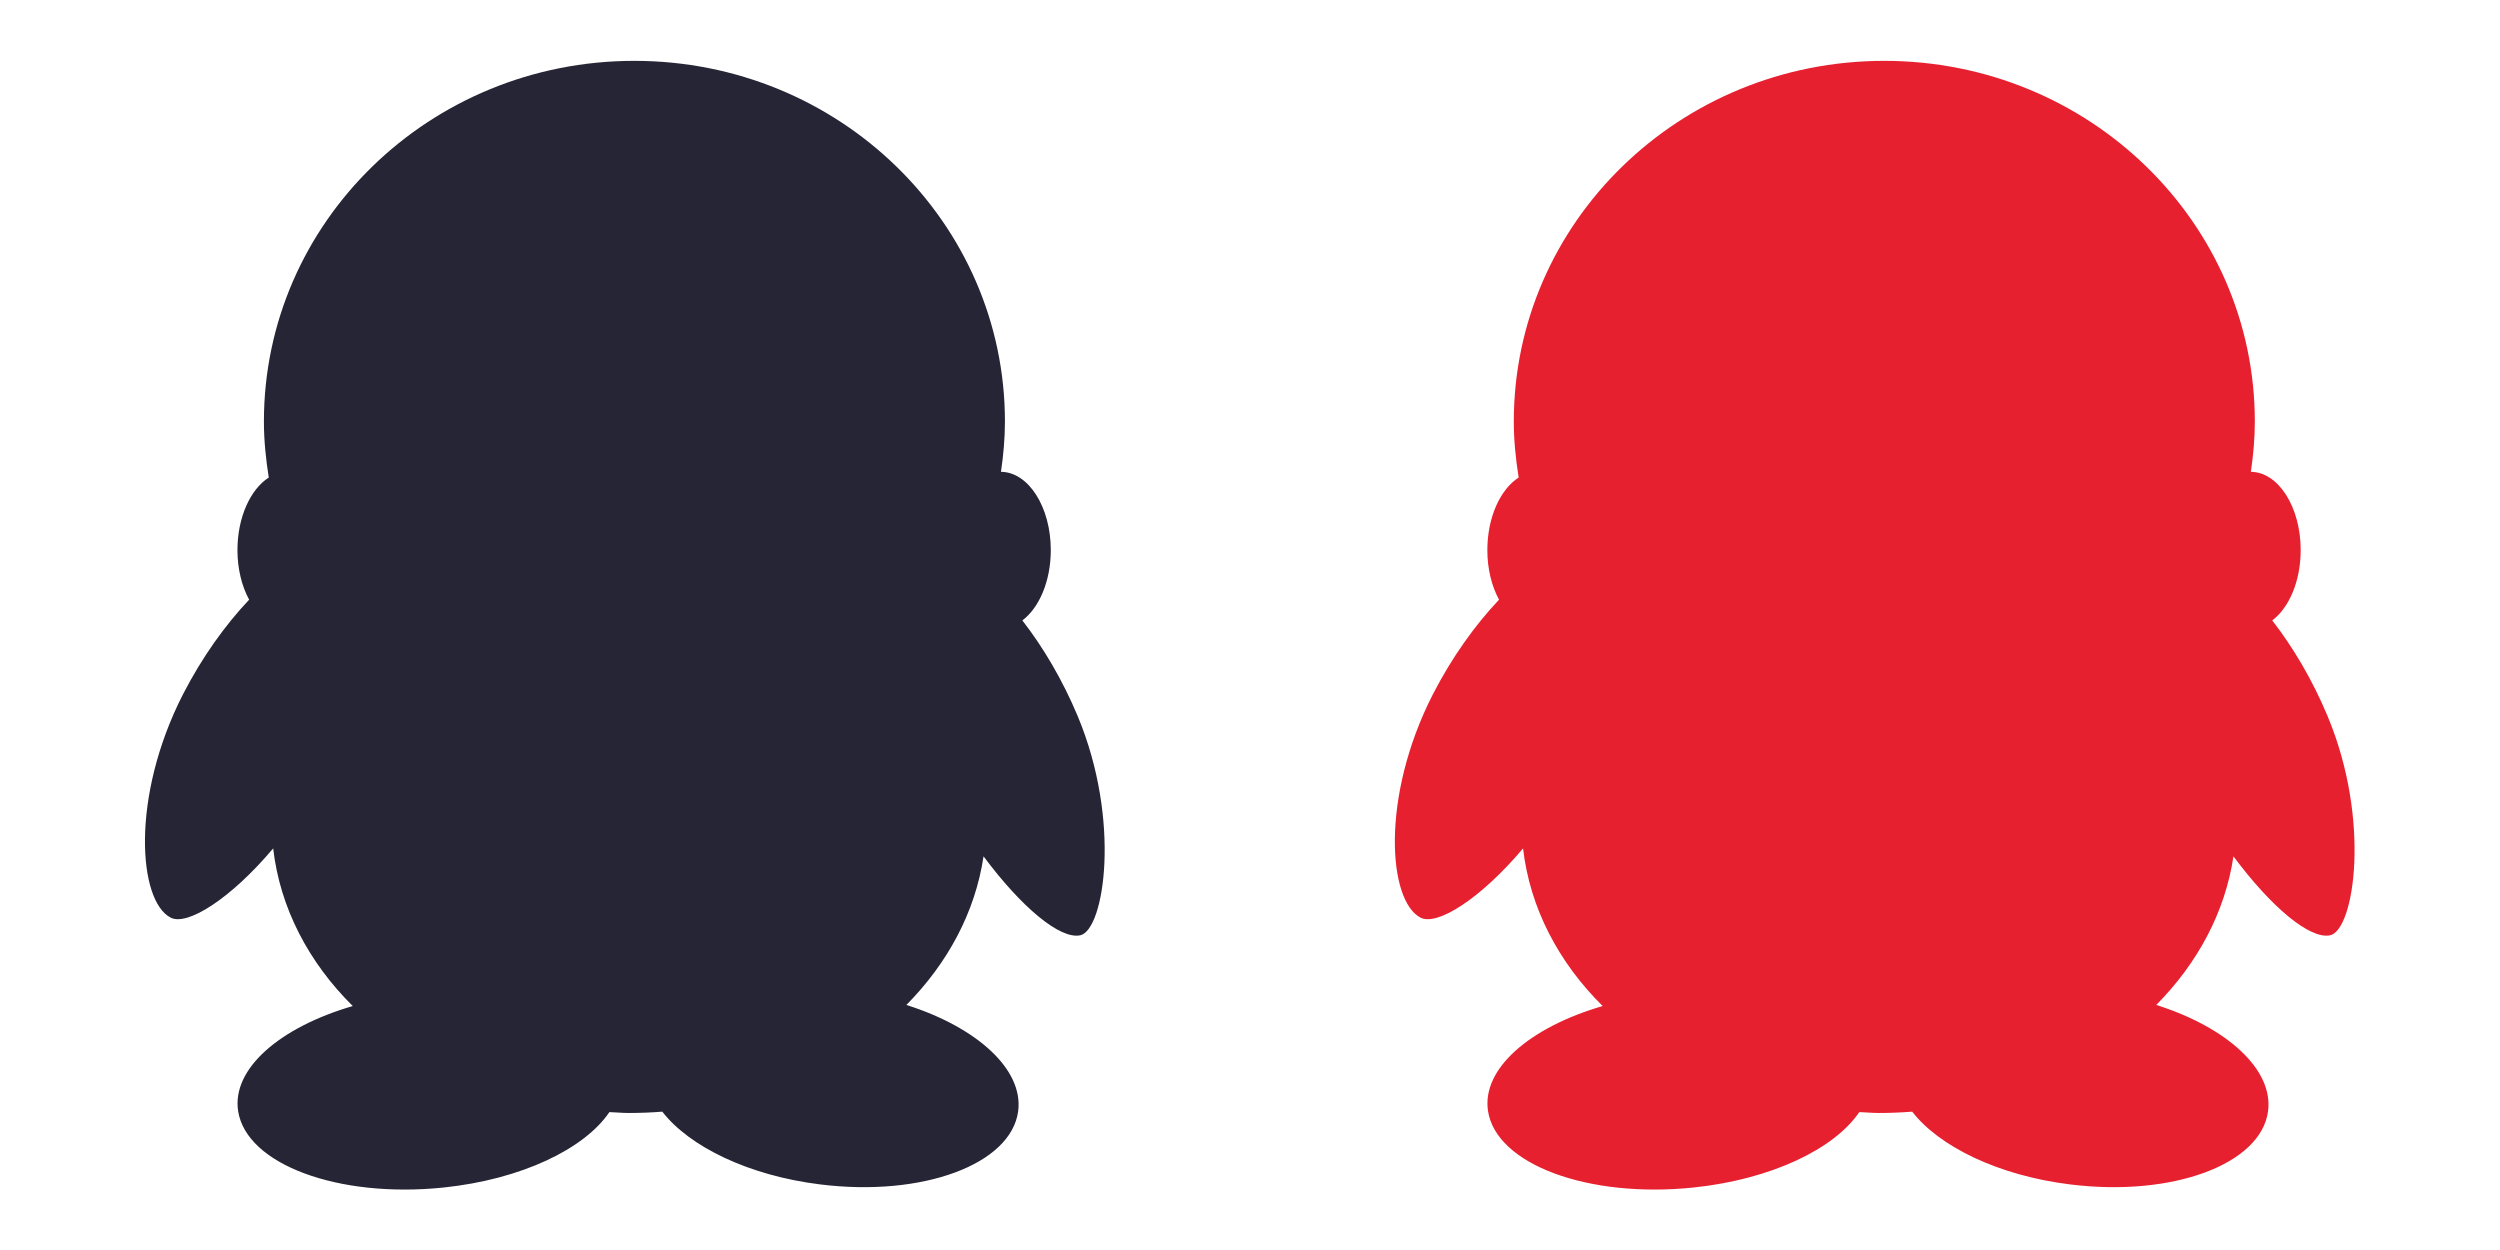 <?xml version="1.0" encoding="utf-8"?>
<!-- Generator: Adobe Illustrator 18.1.0, SVG Export Plug-In . SVG Version: 6.00 Build 0)  -->
<svg version="1.1" id="图层_1" xmlns="http://www.w3.org/2000/svg" xmlns:xlink="http://www.w3.org/1999/xlink" x="0px" y="0px"
	 viewBox="0 0 1133.9 566.9" enable-background="new 0 0 1133.9 566.9" xml:space="preserve">
<g>
	<path fill="#262535" d="M488.8,324.8c-6.9-16.5-15.7-31.3-25.1-43.4c7.6-5.7,12.9-17.8,12.9-31.9c0-19.5-10.1-35.4-22.6-35.5
		c1.1-7.5,1.8-15.1,1.8-22.8c0-90.3-75.2-163.6-168.1-163.6c-92.8,0-168,73.2-168,163.6c0,8.7,0.9,17.1,2.2,25.4
		c-8.3,5.3-14.2,18-14.2,32.9c0,8.6,2,16.4,5.3,22.5c-10.8,11.4-21.3,26-30,42.9c-23.8,46.6-20.3,93.7-5.6,101.3
		c7.5,3.9,27.2-8.5,46.5-31.4c3.1,27,16.1,51.7,36.1,71.5c-33,9.6-54.9,28.4-52,47.6c3.7,24.2,45.4,39.7,93.3,34.7
		c35.2-3.7,63.8-17.5,75.1-34.2c2.9,0.1,5.8,0.4,8.8,0.4c5.1,0,10.2-0.2,15.2-0.6c12.2,15.8,39.1,29,71.6,33
		c46.4,5.8,86.6-9.1,89.8-33.2c2.5-19-18.8-38.1-50.7-48.2c18.7-18.9,31.2-42,35-67.4c17.1,23,34.7,37.8,43.9,35.8
		C500.9,421.7,508.6,372.2,488.8,324.8L488.8,324.8z M488.8,324.8"/>
</g>
<g>
	<path fill="#E72030" d="M1055.7,324.8c-6.9-16.5-15.7-31.3-25.1-43.4c7.6-5.7,12.9-17.8,12.9-31.9c0-19.5-10.1-35.4-22.6-35.5
		c1.1-7.5,1.8-15.1,1.8-22.8c0-90.3-75.2-163.6-168.1-163.6c-92.8,0-168,73.2-168,163.6c0,8.7,0.9,17.1,2.2,25.4
		c-8.3,5.3-14.2,18-14.2,32.9c0,8.6,2,16.4,5.3,22.5c-10.8,11.4-21.3,26-30,42.9c-23.8,46.6-20.3,93.7-5.6,101.3
		c7.5,3.9,27.2-8.5,46.5-31.4c3.1,27,16.1,51.7,36.1,71.5c-33,9.6-54.9,28.4-52,47.6c3.7,24.2,45.4,39.7,93.3,34.7
		c35.2-3.7,63.8-17.5,75.1-34.2c2.9,0.1,5.8,0.4,8.8,0.4c5.1,0,10.2-0.2,15.2-0.6c12.2,15.8,39.1,29,71.6,33
		c46.4,5.8,86.6-9.1,89.8-33.2c2.5-19-18.8-38.1-50.7-48.2c18.7-18.9,31.2-42,35-67.4c17.1,23,34.7,37.8,43.9,35.8
		C1067.8,421.7,1075.5,372.2,1055.7,324.8L1055.7,324.8z M1055.7,324.8"/>
</g>
</svg>
